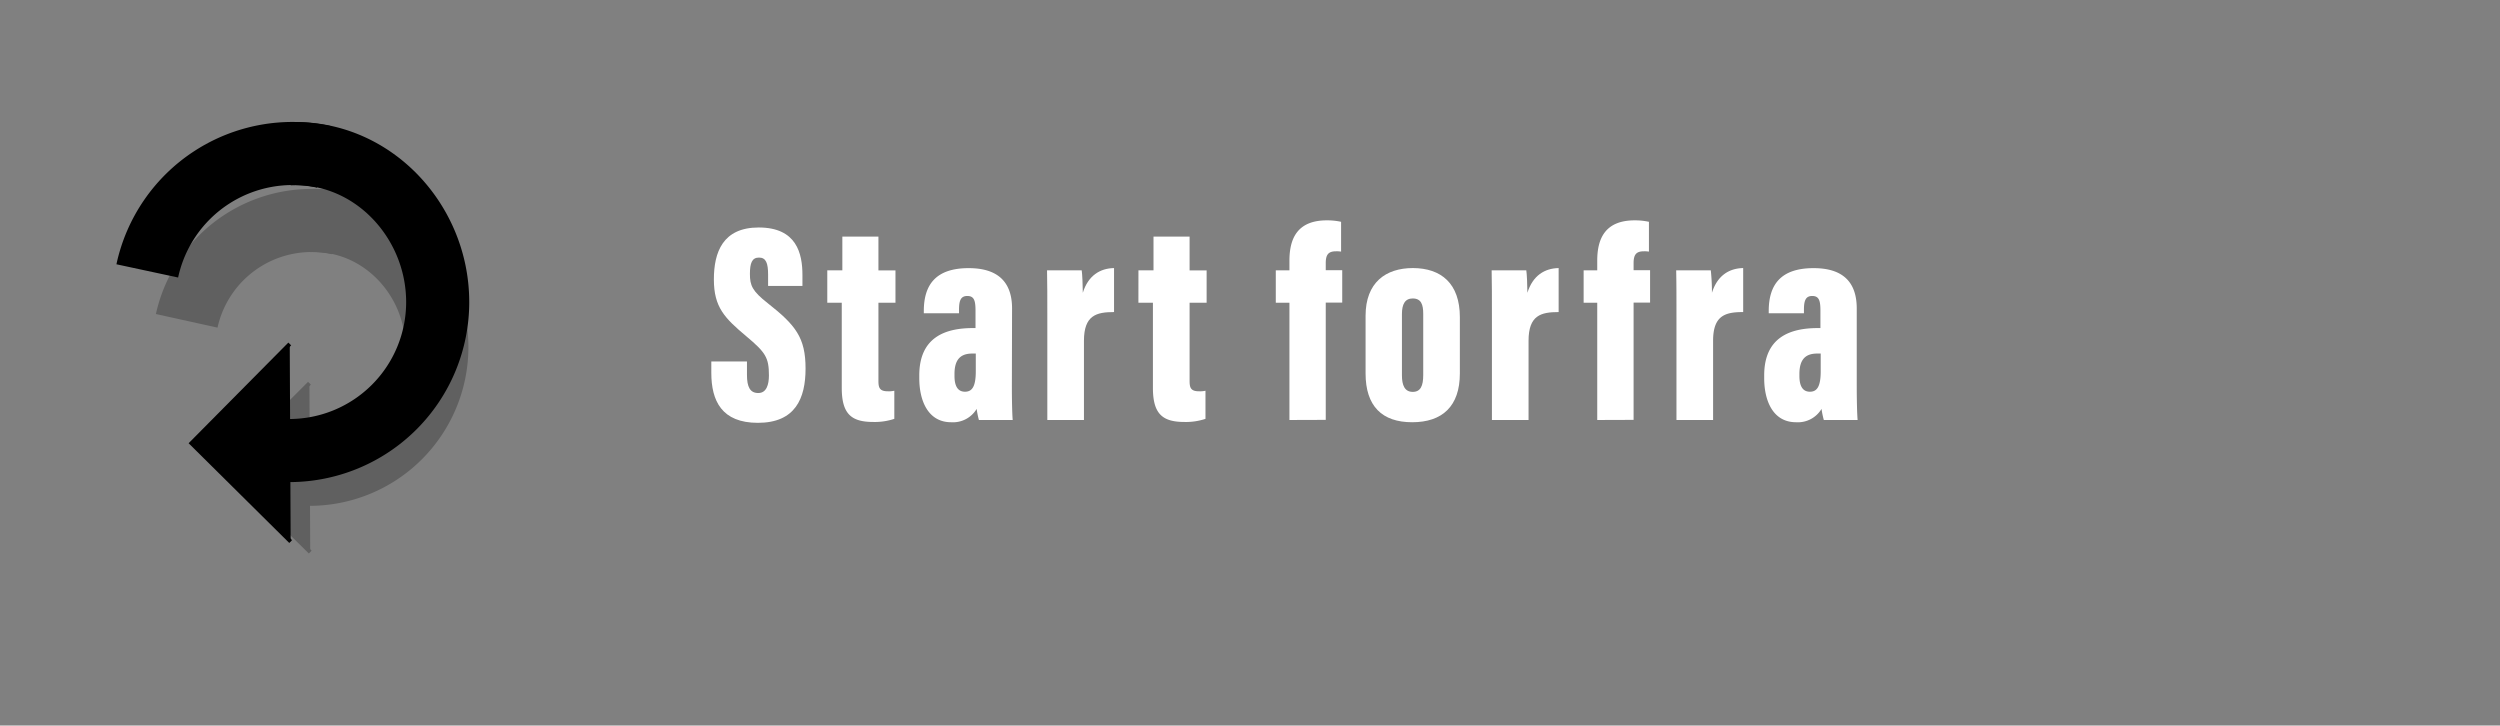 <svg id="Layer_1" data-name="Layer 1" xmlns="http://www.w3.org/2000/svg" width="634" height="184" viewBox="0 0 634 184"><rect x="0" y="0" width="634" height="184" fill="#808080" stroke="none"/><defs><style>.cls-1{fill:none;stroke-width:16px;}.cls-1,.cls-2{stroke:#000;stroke-miterlimit:10;}.cls-3{opacity:0.25;}.cls-4{fill:#fff;}</style></defs><title>spil_igen</title><path class="cls-1" d="M73.35,114.26A37.65,37.65,0,0,0,111,76.61C111,55.82,94.12,38,73.35,39"/><path class="cls-1" d="M82.05,39.76A37.67,37.67,0,0,0,37.35,68.7"/><polyline class="cls-2" points="73.71 137.34 48.54 112.4 73.48 87.23"/><g class="cls-3"><path class="cls-1" d="M78.36,120.28a32.3,32.3,0,0,0,32.43-32.16c0-17.77-14.54-32.95-32.43-32.17"/><path class="cls-1" d="M85.85,56.64a32.43,32.43,0,0,0-38.5,24.72"/><polyline class="cls-2" points="78.67 140 56.99 118.69 78.47 97.19"/></g><path class="cls-4" d="M189.43,91.67v3.39c0,3.09.79,4.61,2.88,4.61S195,97.5,195,95.2c0-4.54-.86-5.83-5.76-9.94-5.47-4.6-8.2-7.34-8.2-14.4,0-6.84,2.23-13.17,11.37-13.17,9.65,0,11.09,6.62,11.09,12.09v2.74h-8.71V69.64c0-2.88-.51-4.32-2.31-4.32s-2.3,1.44-2.3,4.17c0,2.89.58,4.32,4.54,7.42,7.05,5.55,9.57,8.71,9.57,16.56,0,7.56-2.59,13.76-12.09,13.76-9.15,0-11.81-5.55-11.81-12.68V91.67Z"/><path class="cls-4" d="M209.8,68.56h3.82V60h9.15v8.57h4.32v8.21h-4.32V96.5c0,1.72.21,2.73,2.37,2.73a6.09,6.09,0,0,0,1.66-.14v7.13a15.68,15.68,0,0,1-5.33.79c-5.55,0-8-2-8-8.64V76.77H209.8Z"/><path class="cls-4" d="M256.61,97.87c0,3.38.07,7,.21,8.64h-8.57a22.6,22.6,0,0,1-.57-2.81,7,7,0,0,1-6.48,3.38c-5.76,0-8.07-5.33-8.07-11.16V95.2c0-9.65,6.55-12,13.61-12h.65v-4.4c0-2.59-.36-3.74-2.09-3.74s-2.09,1.3-2.09,3.53v.86h-8.93v-.57c0-6.63,3-10.88,11.38-10.88,7.49,0,11,3.6,11,10.23Zm-9.15-8.21h-.86c-2.74,0-4.54,1.22-4.54,5.18v.5c0,2.6.86,4,2.66,4s2.74-1.29,2.74-5.18Z"/><path class="cls-4" d="M282.52,79.14c-4.46,0-7.63.8-7.63,7.28v20.09H265.6V81.45c0-6.48,0-9.58-.07-12.89h8.79c.14.79.28,4,.28,5.69,1.37-4.4,4.4-6.2,7.92-6.27Z"/><path class="cls-4" d="M288.71,68.56h3.82V60h9.15v8.57H306v8.21h-4.32V96.5c0,1.72.21,2.73,2.37,2.73a6.09,6.09,0,0,0,1.66-.14v7.13a15.68,15.68,0,0,1-5.33.79c-5.54,0-8-2-8-8.64V76.77h-3.68Z"/><path class="cls-4" d="M327,106.51V76.77h-3.46V68.56H327V66.11c0-5.54,1.94-10.23,9.5-10.23a16.47,16.47,0,0,1,3.6.37v7.56a7,7,0,0,0-1.3-.08c-1.94,0-2.59.87-2.59,3v1.8h4.18v8.21h-4.18v29.74Z"/><path class="cls-4" d="M370.22,80.44V94.7c0,8.35-4.47,12.38-12.1,12.38S346.31,103,346.31,94.7V80.08c0-8.43,5.11-12.1,12-12.1C365.47,68,370.22,71.87,370.22,80.44Zm-14.69-.79V95.2c0,2.52.72,4.18,2.74,4.18s2.66-1.59,2.66-4.25V79.58c0-2.31-.5-3.89-2.66-3.89C356.32,75.69,355.53,77.13,355.53,79.65Z"/><path class="cls-4" d="M395.27,79.14c-4.46,0-7.63.8-7.63,7.28v20.09h-9.29V81.45c0-6.48,0-9.58-.07-12.89h8.79c.14.79.28,4,.28,5.69,1.37-4.4,4.4-6.2,7.92-6.27Z"/><path class="cls-4" d="M405.06,106.51V76.77h-3.45V68.56h3.45V66.11c0-5.54,1.95-10.23,9.51-10.23a16.61,16.61,0,0,1,3.6.37v7.56a7,7,0,0,0-1.3-.08c-1.94,0-2.59.87-2.59,3v1.8h4.18v8.21h-4.18v29.74Z"/><path class="cls-4" d="M442.07,79.14c-4.46,0-7.63.8-7.63,7.28v20.09h-9.29V81.45c0-6.48,0-9.58-.07-12.89h8.78a54,54,0,0,1,.29,5.69c1.37-4.4,4.39-6.2,7.92-6.27Z"/><path class="cls-4" d="M470.87,97.87c0,3.38.08,7,.22,8.64h-8.57a22.7,22.7,0,0,1-.58-2.81,7,7,0,0,1-6.48,3.38c-5.76,0-8.06-5.33-8.06-11.16V95.2c0-9.65,6.55-12,13.61-12h.65v-4.4c0-2.59-.36-3.74-2.09-3.74s-2.09,1.3-2.09,3.53v.86h-8.93v-.57c0-6.63,3-10.88,11.38-10.88,7.49,0,10.94,3.6,10.94,10.23Zm-9.14-8.21h-.87c-2.73,0-4.53,1.22-4.53,5.18v.5c0,2.6.86,4,2.66,4s2.74-1.29,2.74-5.18Z"/></svg>
